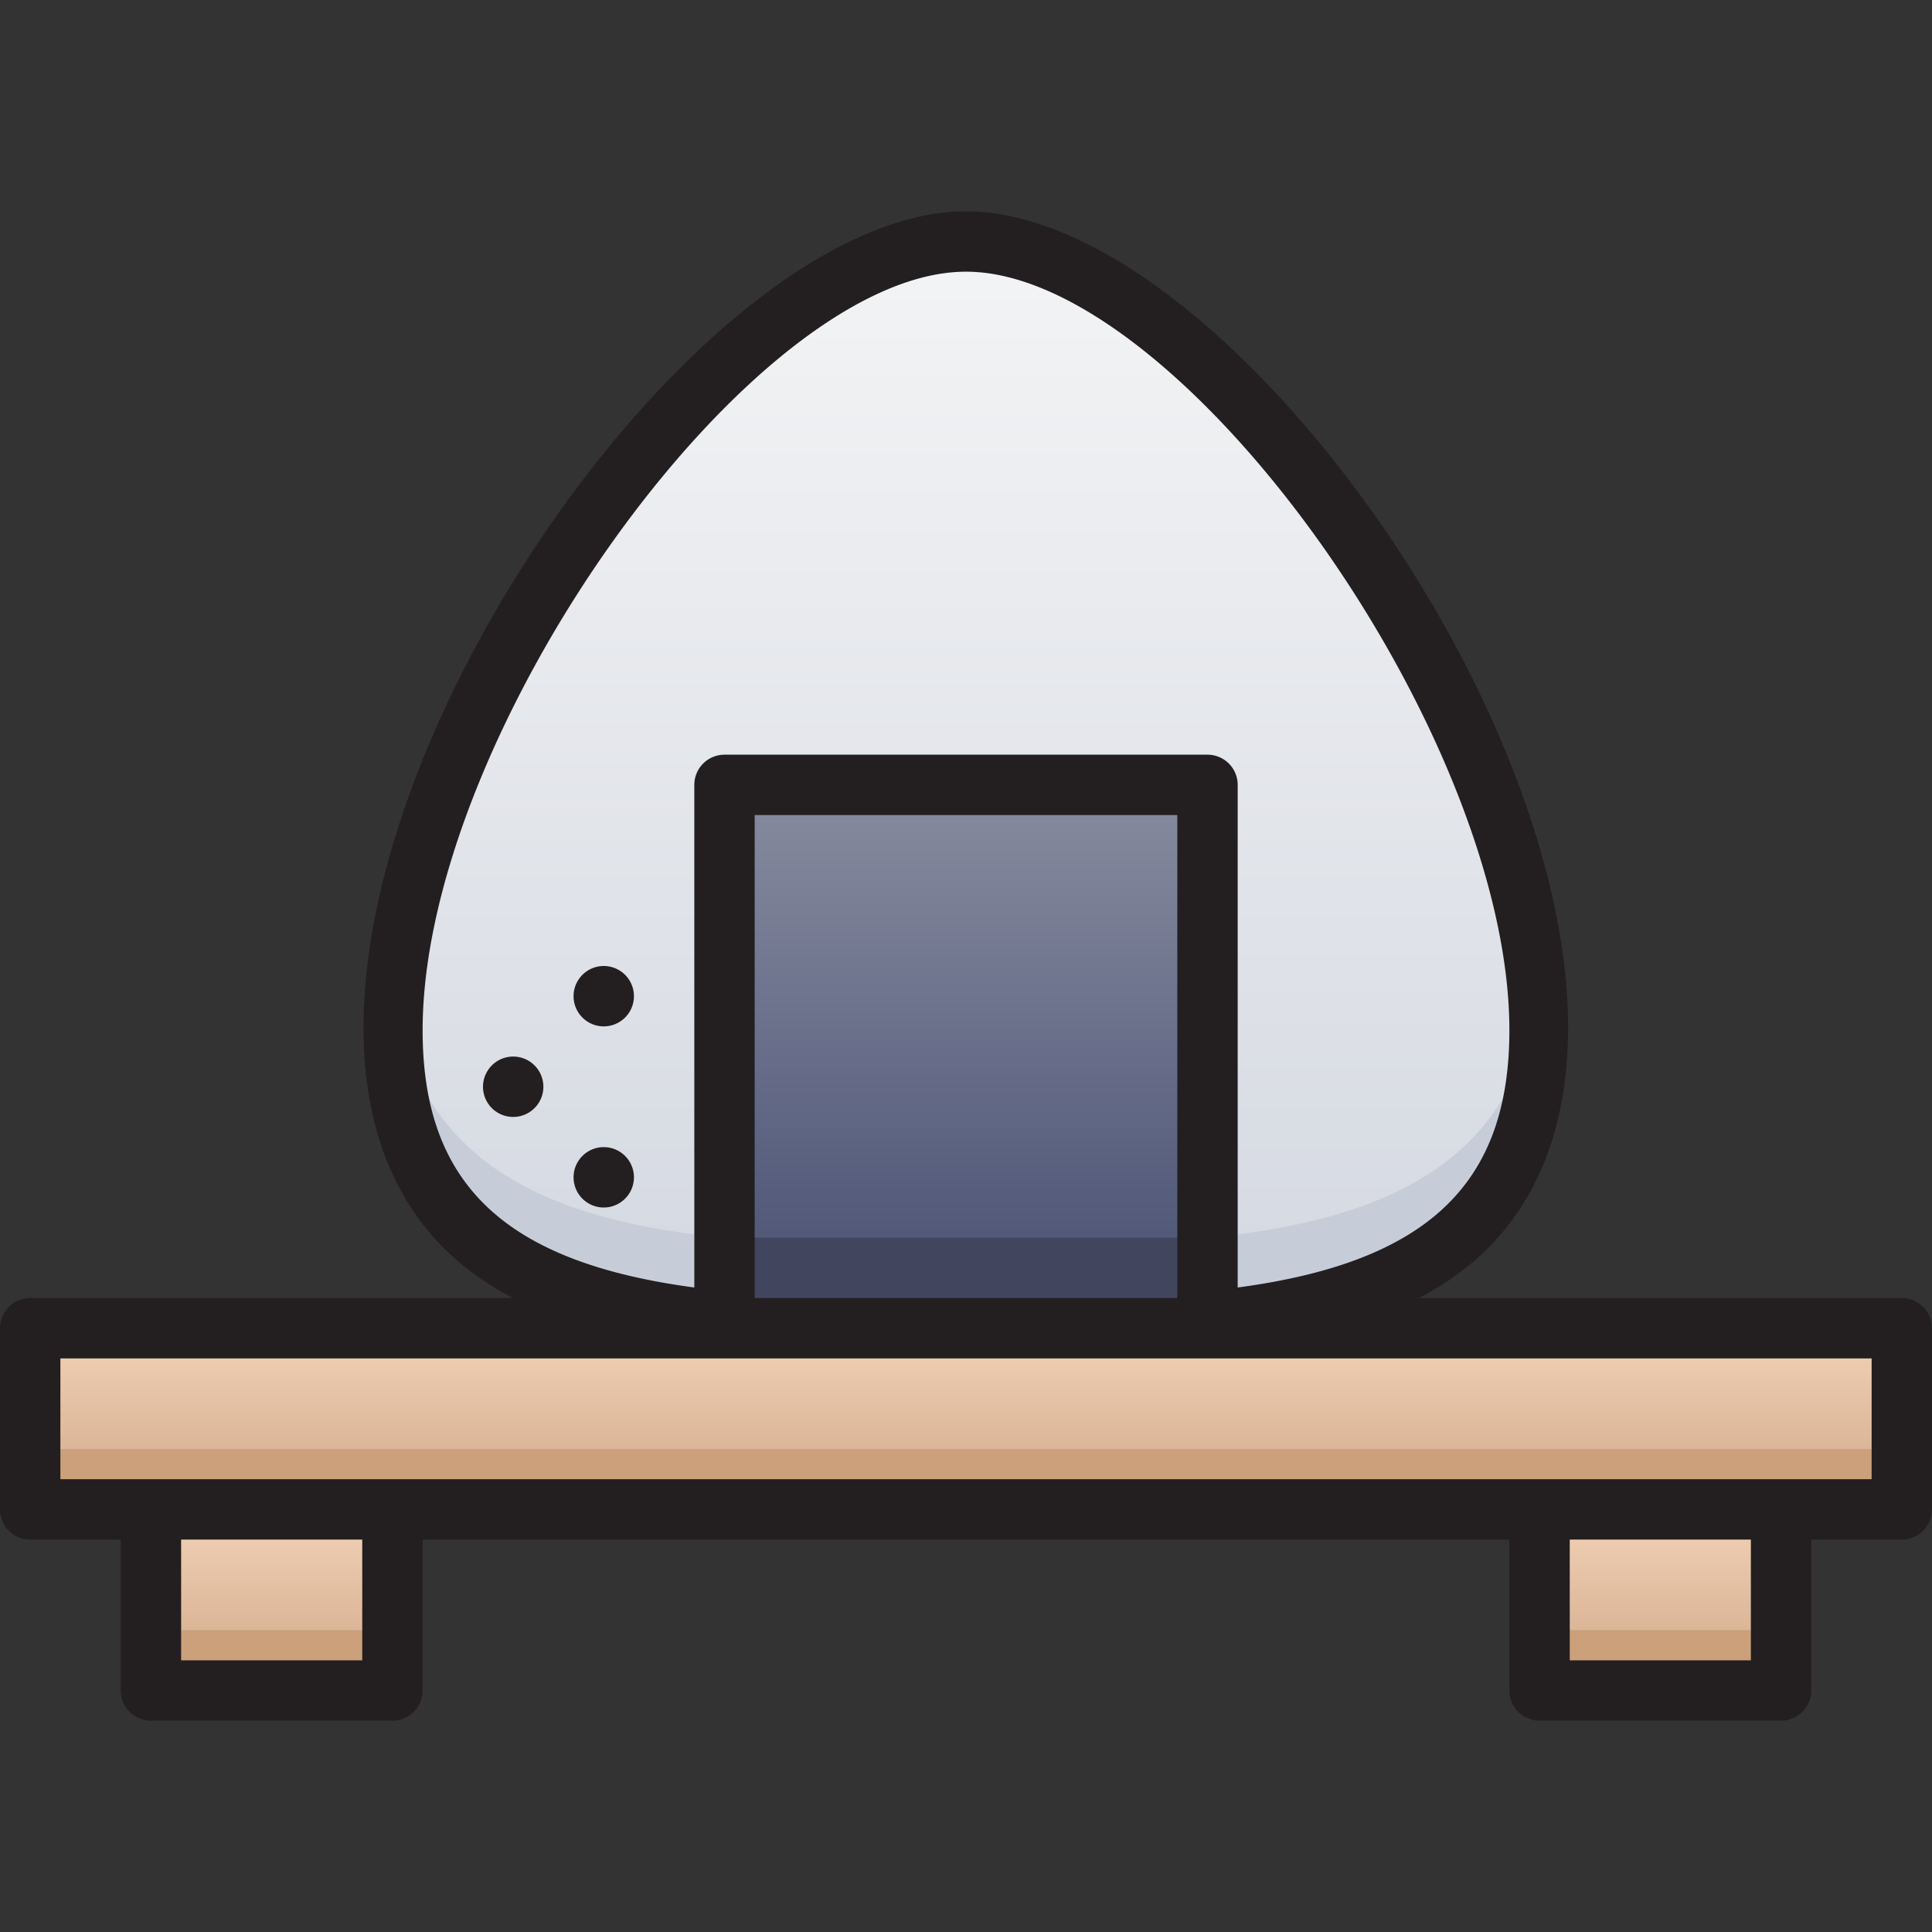 <svg xmlns="http://www.w3.org/2000/svg" xmlns:xlink="http://www.w3.org/1999/xlink" viewBox="0 0 64 64"><rect x="0" y="0" width="64" height="64" fill="#333333" stroke="none"/><defs><style>.cls-1{fill:url(#linear-gradient);}.cls-2{fill:#c7cdd8;}.cls-3{fill:none;stroke:#231f20;stroke-linecap:round;stroke-linejoin:round;stroke-width:2px;}.cls-4{fill:url(#linear-gradient-3);}.cls-5{fill:#42455e;}.cls-6{fill:url(#linear-gradient-4);}.cls-7{fill:#cba07a;}.cls-8{fill:url(#linear-gradient-5);}.cls-9{fill:url(#linear-gradient-6);}.cls-10{fill:#231f20;}</style><linearGradient id="linear-gradient" x1="32" y1="43.77" x2="32" y2="8" gradientUnits="userSpaceOnUse"><stop offset="0" stop-color="#d4d8e1"/><stop offset="1" stop-color="#f3f4f5"/></linearGradient><linearGradient id="linear-gradient-3" x1="32" y1="44" x2="32" y2="26" gradientUnits="userSpaceOnUse"><stop offset="0" stop-color="#474f72"/><stop offset="1" stop-color="#878c9f"/></linearGradient><linearGradient id="linear-gradient-4" x1="32" y1="50" x2="32" y2="44" gradientUnits="userSpaceOnUse"><stop offset="0" stop-color="#d1a788"/><stop offset="1" stop-color="#f2d3b8"/></linearGradient><linearGradient id="linear-gradient-5" x1="9" y1="56" x2="9" y2="50" xlink:href="#linear-gradient-4"/><linearGradient id="linear-gradient-6" x1="55" y1="56" x2="55" y2="50" xlink:href="#linear-gradient-4"/></defs><title>Onigiri</title><g id="Onigiri"><path class="cls-1" d="M24,43.77c-5.93-.57-11-2.58-11-9.64C13,24.19,24,8,32,8S51,24.19,51,34.13c0,7.06-5.07,9.07-11,9.64Z"/><path class="cls-1" d="M24,43.77c-5.93-.57-11-2.58-11-9.64C13,24.19,24,8,32,8S51,24.19,51,34.13c0,7.06-5.07,9.07-11,9.64Z"/><path class="cls-2" d="M40,43.77H24c-7.24-.7-11.72-3.64-10.93-11C13.7,38.69,18.48,40.47,24,41H40c5.52-.53,10.3-2.31,10.93-8.25C51.72,40.15,47.21,43.08,40,43.77Z"/><line class="cls-3" x1="32.41" y1="44" x2="31.59" y2="44"/><rect class="cls-4" x="24" y="26" width="16" height="18"/><rect class="cls-5" x="24" y="41" width="16" height="3"/><rect class="cls-6" x="1" y="44" width="62" height="6"/><rect class="cls-7" x="1" y="48" width="62" height="2"/><rect class="cls-8" x="5" y="50" width="8" height="6"/><rect class="cls-9" x="51" y="50" width="8" height="6"/><rect class="cls-7" x="5" y="54" width="8" height="2"/><rect class="cls-7" x="51" y="54" width="8" height="2"/><path class="cls-10" d="M63,43H47c13.6-7-4-36-15-36S3.37,36,17,43H1a1,1,0,0,0-1,1v6a1,1,0,0,0,1,1H4v5a1,1,0,0,0,1,1h8a1,1,0,0,0,1-1V51H50v5a1,1,0,0,0,1,1h8a1,1,0,0,0,1-1V51h3a1,1,0,0,0,1-1V44A1,1,0,0,0,63,43ZM25,43V27H39V43ZM14,34.13C14,24.27,24.93,9,32,9S50,24.27,50,34.13c0,5.09-2.71,7.68-9,8.52V26a1,1,0,0,0-1-1H24a1,1,0,0,0-1,1V42.65C16.71,41.81,14,39.22,14,34.13ZM12,55H6V51h6Zm46,0H52V51h6Zm4-6H2V45H62Z"/><path class="cls-10" d="M17,35a1,1,0,0,0,0,2A1,1,0,0,0,17,35Z"/><path class="cls-10" d="M20,34a1,1,0,0,0,0-2A1,1,0,0,0,20,34Z"/><path class="cls-10" d="M20,38a1,1,0,0,0,0,2A1,1,0,0,0,20,38Z"/></g></svg>